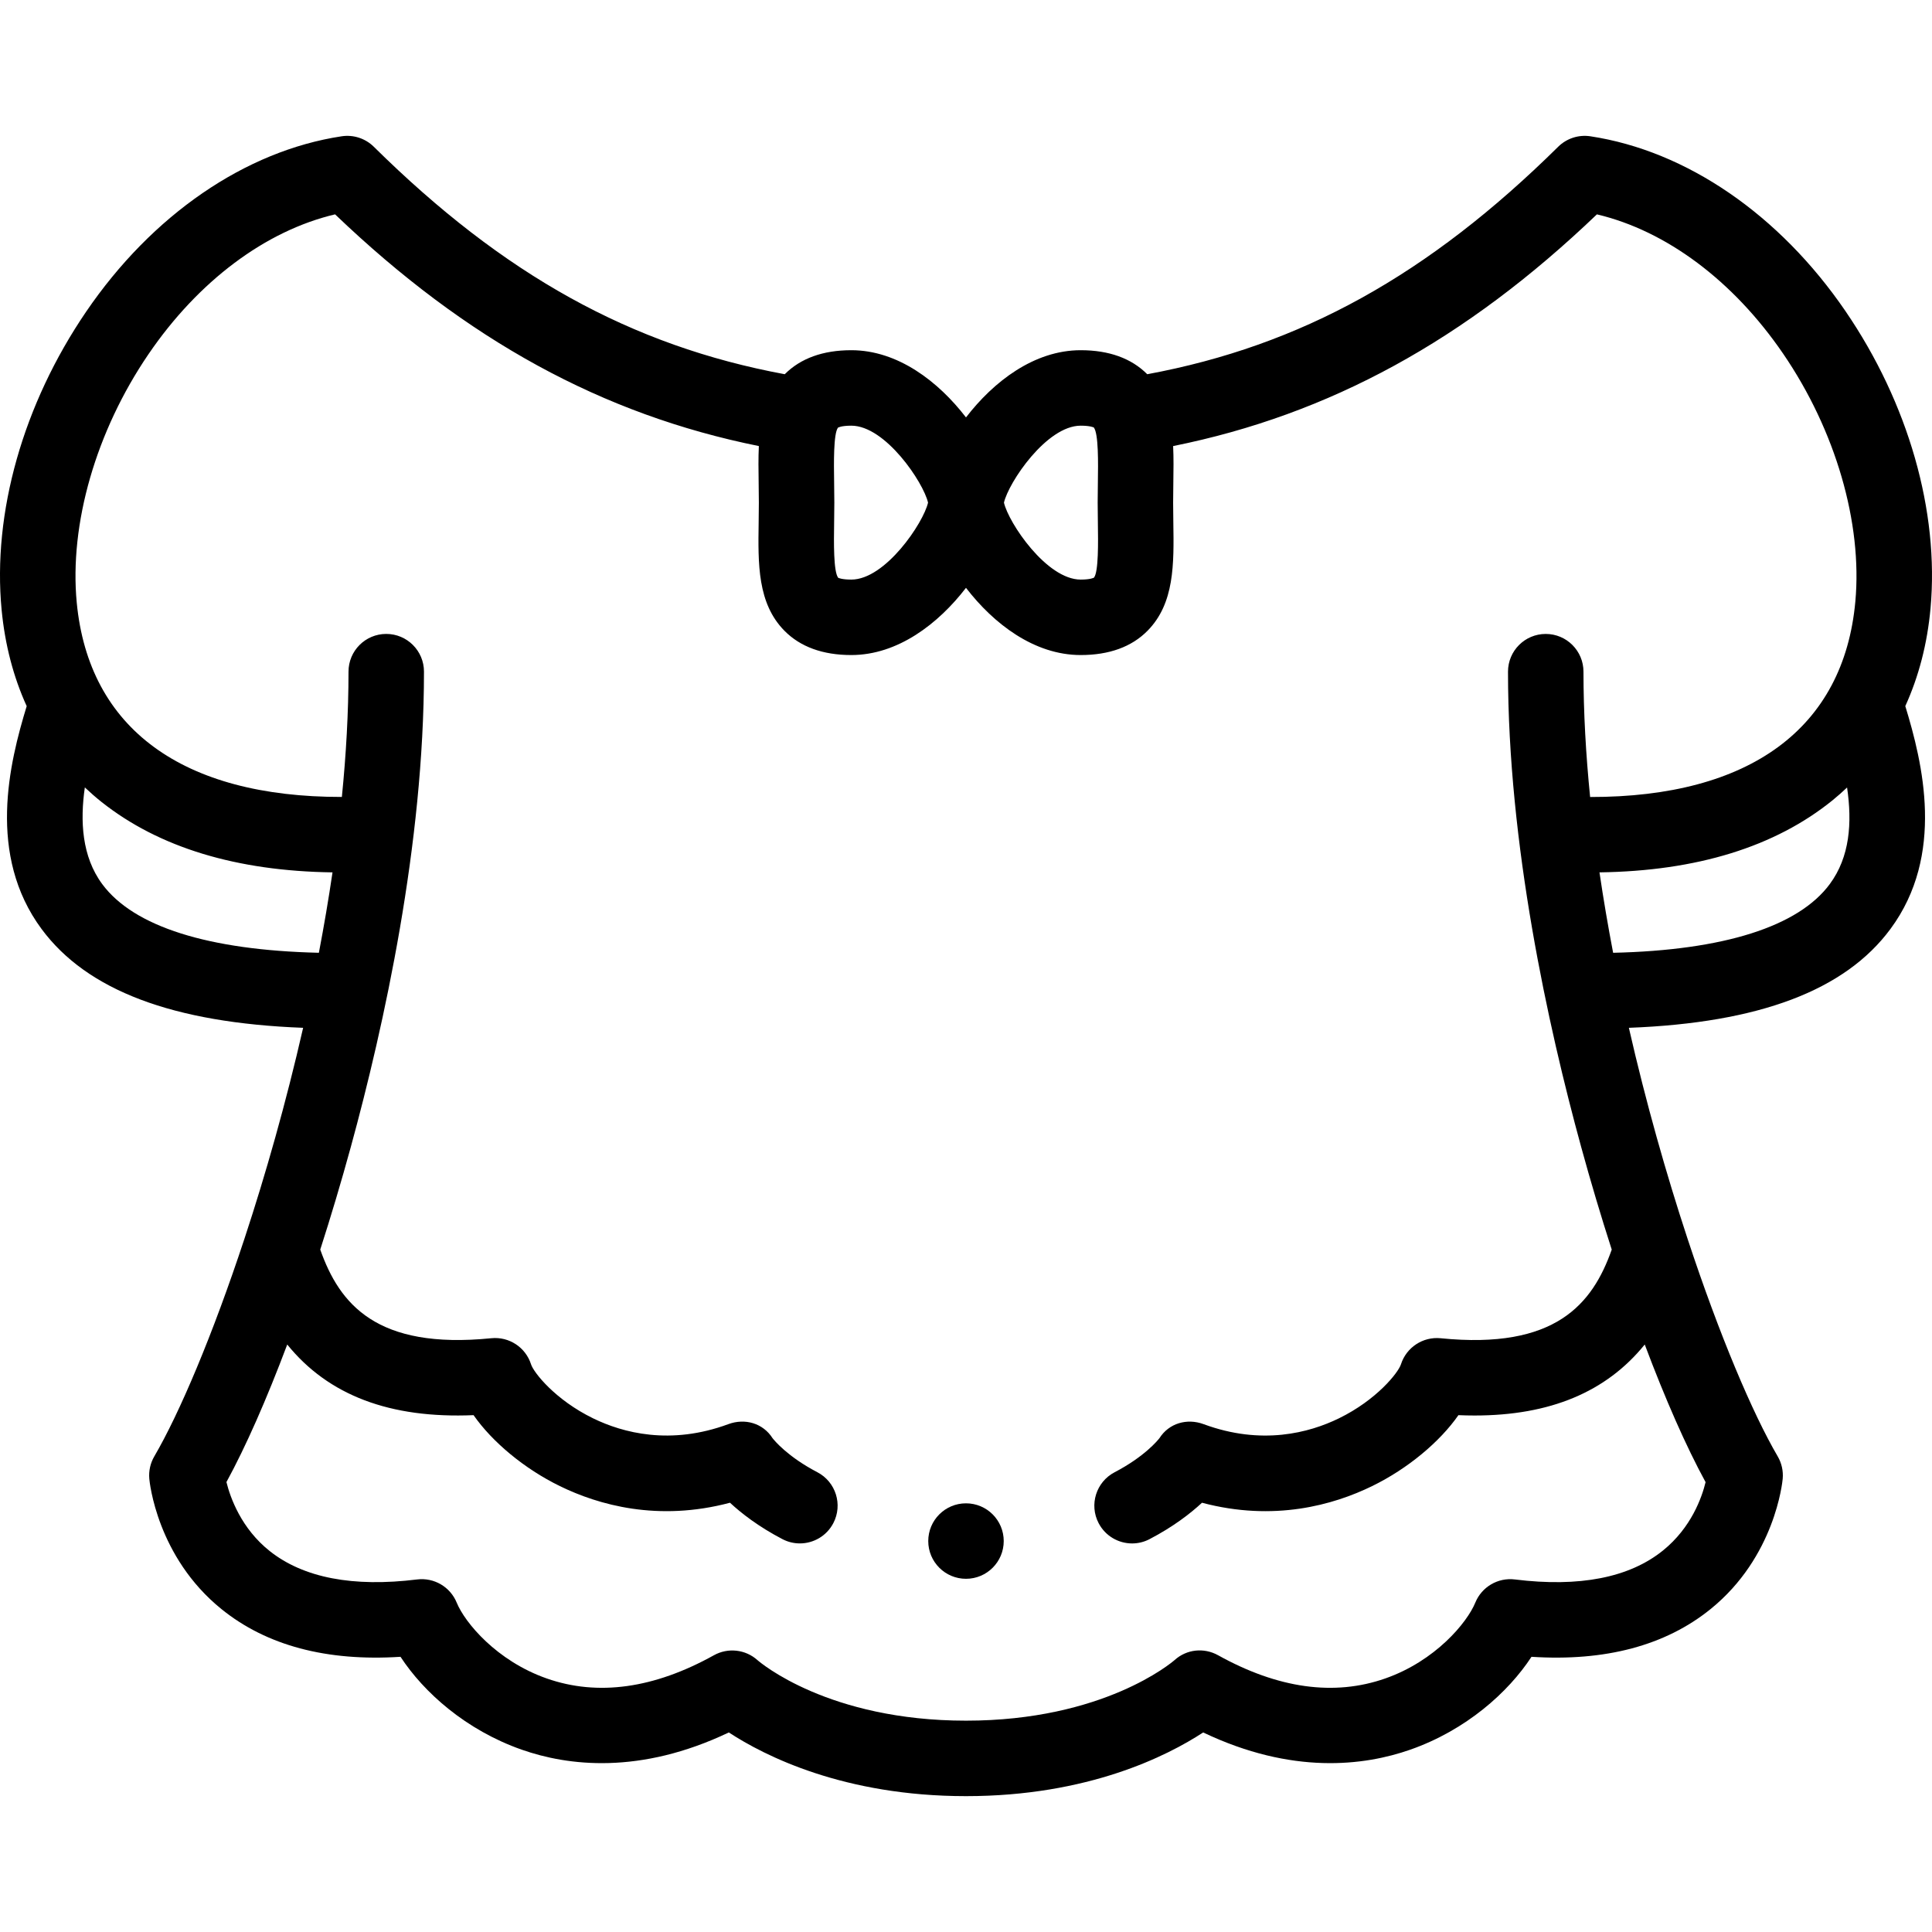 <svg id="Layer_1" enable-background="new 0 0 512.011 512.011" height="512" viewBox="0 0 512.011 512.011" width="512" xmlns="http://www.w3.org/2000/svg"><g><g><path d="m489.078 82.449c-17.497-25.587-42.139-42.474-67.607-46.331-3.116-.472-6.28.555-8.525 2.773-34.406 33.993-68.209 52.743-108.906 60.285-4.208-4.22-10.139-6.365-17.64-6.365-12.333 0-23.087 8.313-30.394 17.814-7.307-9.501-18.061-17.814-30.394-17.814-7.501 0-13.432 2.145-17.639 6.364-40.693-7.543-74.512-26.303-108.906-60.284-2.245-2.218-5.409-3.246-8.525-2.773-25.539 3.867-50.226 20.821-67.732 46.514-16.685 24.487-24.842 53.281-22.378 78.998.885 9.236 3.128 17.792 6.643 25.511-4.604 15.076-10.584 39.443 3.954 59.074 12.041 16.26 34.778 24.861 69.307 26.171-4.53 19.847-9.939 38.865-15.51 55.768-.019.061-.042.12-.06.182-8.428 25.54-17.216 46.237-23.871 57.625-1.046 1.79-1.51 3.86-1.327 5.925.074.839 2.013 20.716 19.129 34.555 11.943 9.656 27.872 13.896 47.447 12.638 6.153 9.411 17.313 19.416 32.126 24.612 12.191 4.278 31.277 6.688 54.883-4.565 9.472 6.199 30.49 16.88 62.854 16.88s53.382-10.681 62.854-16.88c23.604 11.252 42.69 8.842 54.886 4.565 14.811-5.196 25.971-15.202 32.123-24.612 19.557 1.26 35.504-2.98 47.448-12.638 17.116-13.839 19.054-33.715 19.128-34.555.183-2.065-.281-4.135-1.327-5.925-6.654-11.387-15.442-32.082-23.869-57.62-.02-.068-.045-.133-.066-.2-5.57-16.9-10.977-35.913-15.506-55.755 34.55-1.312 57.297-9.922 69.331-26.203 14.528-19.655 8.523-44.017 3.927-59.056 3.567-7.835 5.83-16.525 6.685-25.913 2.338-25.683-5.877-54.392-22.543-78.765zm-202.678 30.362c2.567 0 3.438.468 3.468.468h.001c1.283 1.601 1.161 9.587 1.088 14.359-.027 1.807-.056 3.668-.056 5.568s.028 3.761.056 5.568c.073 4.775.195 12.767-1.033 14.308-.007.005-.836.518-3.523.518-9.037 0-19.108-15.031-20.336-20.394 1.226-5.363 11.298-20.395 20.335-20.395zm-40.453 20.395c-1.228 5.363-11.298 20.394-20.335 20.394-2.567 0-3.438-.468-3.468-.468h-.001c-1.283-1.601-1.161-9.586-1.088-14.359.027-1.807.056-3.667.056-5.568s-.028-3.761-.056-5.568c-.073-4.775-.195-12.767 1.033-14.308.007-.005.836-.518 3.523-.518 9.038 0 19.108 15.032 20.336 20.395zm-218.846 101.106c-5.418-7.317-5.899-16.7-4.619-25.633 1.427 1.342 2.9 2.645 4.454 3.876 15.207 12.048 35.765 18.289 61.186 18.637-1.047 7.116-2.263 14.236-3.614 21.309-29.298-.684-49.066-6.925-57.407-18.189zm413.64 176.576c-8.93 7.22-22.146 9.81-39.279 7.693-4.479-.553-8.772 1.962-10.481 6.138-2.166 5.294-10.558 15.433-23.857 20.099-13.528 4.747-28.437 2.678-44.313-6.152-3.737-2.078-8.32-1.602-11.496 1.258-.752.656-18.844 16.081-55.308 16.081s-54.555-15.424-55.249-16.03c-3.177-2.861-7.818-3.386-11.554-1.309-15.876 8.83-30.784 10.898-44.313 6.152-13.3-4.666-21.693-14.805-23.86-20.1-1.708-4.176-6.004-6.689-10.48-6.138-16.993 2.097-30.135-.432-39.063-7.519-7.568-6.01-10.45-14.15-11.476-18.287 5.135-9.4 10.667-21.981 16.112-36.454 10.912 13.482 27.248 19.658 49.377 18.719 4.951 7.089 13.414 14.18 22.871 18.8 10.239 5.003 25.99 9.488 45.088 4.41 3.082 2.858 7.618 6.37 13.897 9.646 1.478.771 3.059 1.136 4.617 1.136 3.607 0 7.091-1.957 8.874-5.376 2.556-4.896.657-10.937-4.239-13.492-7.894-4.119-11.42-8.443-11.876-9.031-2.524-3.961-7.29-5.34-11.705-3.709-15.375 5.679-27.979 2.297-35.847-1.54-10.015-4.885-15.742-12.117-16.443-14.311-1.433-4.505-5.814-7.394-10.529-6.919-30.447 3.06-40.239-9.071-45.335-23.492 2.824-8.766 5.546-17.883 8.087-27.153 8.852-32.288 19.402-80.358 19.402-126.006 0-5.523-4.478-10-10-10s-10 4.477-10 10c0 10.772-.631 21.915-1.761 33.204-42.192.051-67.061-18.08-70.261-51.488-1.996-20.833 5.105-45.442 18.996-65.829 13.253-19.446 31.062-32.733 49.468-37.079 34.83 33.34 70.847 53.048 112.306 61.406-.151 3.142-.105 6.406-.054 9.728.026 1.708.054 3.466.054 5.262s-.027 3.555-.054 5.262c-.168 11.017-.328 21.423 6.824 28.685 4.213 4.278 10.178 6.447 17.73 6.447 12.333 0 23.087-8.313 30.394-17.814 7.307 9.501 18.061 17.814 30.394 17.814 7.553 0 13.518-2.169 17.73-6.447 7.152-7.262 6.992-17.668 6.824-28.685-.026-1.708-.054-3.466-.054-5.262s.027-3.555.054-5.262c.051-3.321.097-6.584-.054-9.725 41.458-8.355 77.467-28.06 112.306-61.408 18.351 4.335 36.122 17.565 49.361 36.928 13.878 20.296 21.03 44.842 19.133 65.66-3.061 33.585-27.933 51.882-70.29 51.822-1.13-11.292-1.762-22.44-1.762-33.214 0-5.523-4.478-10-10-10s-10 4.477-10 10c0 45.647 10.551 93.718 19.402 126.006 2.541 9.27 5.263 18.386 8.087 27.153-5.097 14.42-14.894 26.552-45.335 23.492-4.705-.47-9.091 2.421-10.529 6.919-.701 2.193-6.429 9.426-16.443 14.311-7.867 3.837-20.474 7.218-35.846 1.54-4.417-1.63-9.182-.253-11.706 3.709-.456.587-3.983 4.914-11.882 9.034-4.896 2.555-6.796 8.595-4.241 13.491 1.784 3.42 5.268 5.377 8.875 5.377 1.558 0 3.14-.365 4.616-1.136 6.283-3.278 10.822-6.792 13.905-9.651 19.095 5.078 34.849.594 45.088-4.41 9.457-4.621 17.92-11.711 22.871-18.8 1.458.062 2.893.093 4.3.093 19.95-.001 34.878-6.223 45.075-18.817 5.449 14.486 10.985 27.076 16.124 36.479-.997 4.087-3.807 12.06-11.267 18.091zm44.182-176.594c-8.332 11.273-28.113 17.542-57.419 18.211-1.351-7.074-2.568-14.196-3.615-21.314 25.772-.354 46.548-6.764 61.803-19.13 1.324-1.073 2.583-2.203 3.813-3.359 1.372 9.355.742 18.389-4.582 25.592z"/><path d="m256.005 398.406h-.007c-5.522 0-9.996 4.477-9.996 10s4.48 10 10.003 10c5.522 0 10-4.477 10-10s-4.477-10-10-10z"/></g></g></svg>
